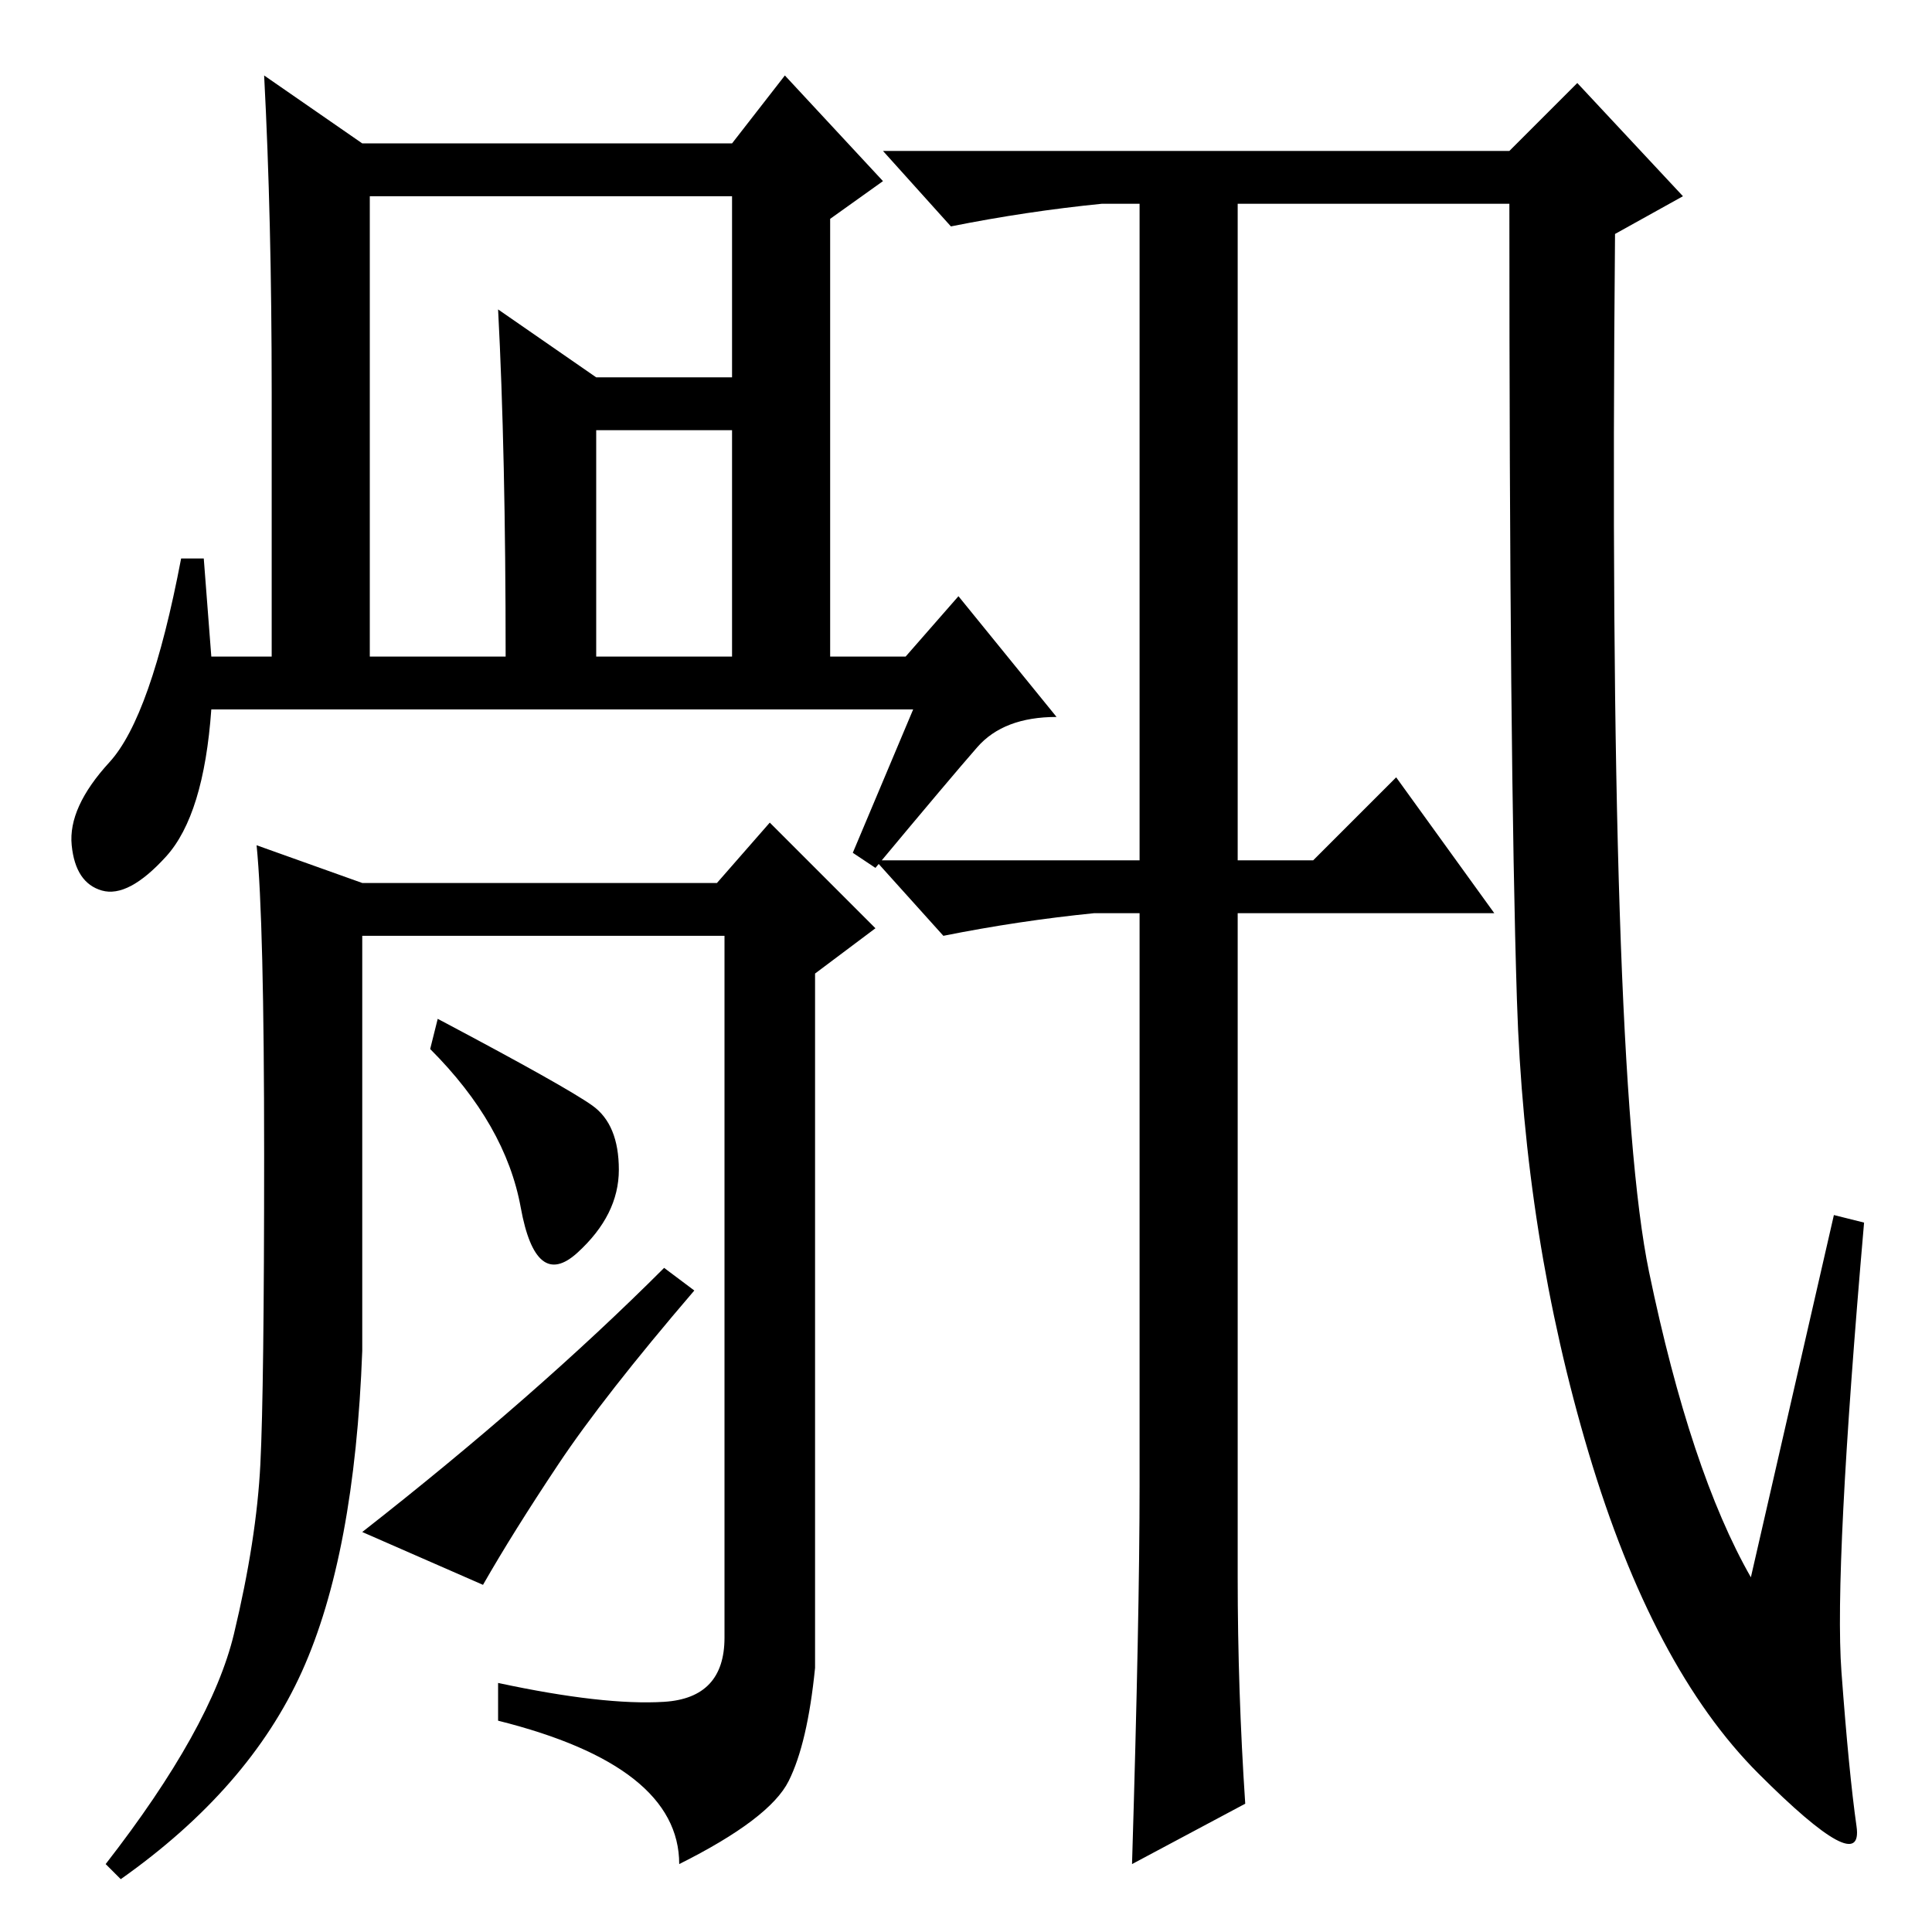 <?xml version="1.0" standalone="no"?>
<!DOCTYPE svg PUBLIC "-//W3C//DTD SVG 1.1//EN" "http://www.w3.org/Graphics/SVG/1.1/DTD/svg11.dtd" >
<svg xmlns="http://www.w3.org/2000/svg" xmlns:xlink="http://www.w3.org/1999/xlink" version="1.1" viewBox="0 -36 256 256">
  <g transform="matrix(1 0 0 -1 0 220)">
   <path fill="currentColor"
d="M218.5 87.5q5.5 -26.5 13.5 -40.5l11 48l4 -1q-4 -46 -3 -59.5t2 -20.5t-13 7t-22.5 42.5t-9.5 60t-1 105.5h-36v-87h10l11 11l13 -18h-34v-88q0 -15 1 -30l-15 -8q1 33 1 50v76h-6q-10 -1 -20 -3l-9 10h35v87h-5q-10 -1 -20 -3l-9 10h83l9 9l14 -15l-9 -5
q-1 -111 4.5 -137.5zM49 169h18q0 27 -1 46l13 -9h24v-7h-24v-30h18v61h-48v-61zM121 162h-93q-1 -14 -6 -19.5t-8.5 -4.5t-4 6t5 11t9.5 27h3l1 -13h8v35q0 23 -1 42l13 -9h49l7 9l13 -14l-7 -5v-58h10l7 8l13 -16q-7 0 -10.5 -4t-13.5 -16l-3 2zM88 30.5q8 0.5 8 8.5v93
h-48v-55q-1 -27 -8 -42.5t-24 -27.5l-2 2q14 18 17 30.5t3.5 22.5t0.5 41t-1 41l14 -5h47l7 8l14 -14l-8 -6v-92q-1 -10 -3.5 -15t-14.5 -11q0 13 -24 19v5q14 -3 22 -2.5zM78.5 109.5q3.5 -2.5 3.5 -8.5t-5.5 -11t-7.5 6t-12 21l1 4q17 -9 20.5 -11.5zM88 88l4 -3
q-12 -14 -18 -23t-10 -16l-16 7q23 18 40 35z" />
  </g>

</svg>
